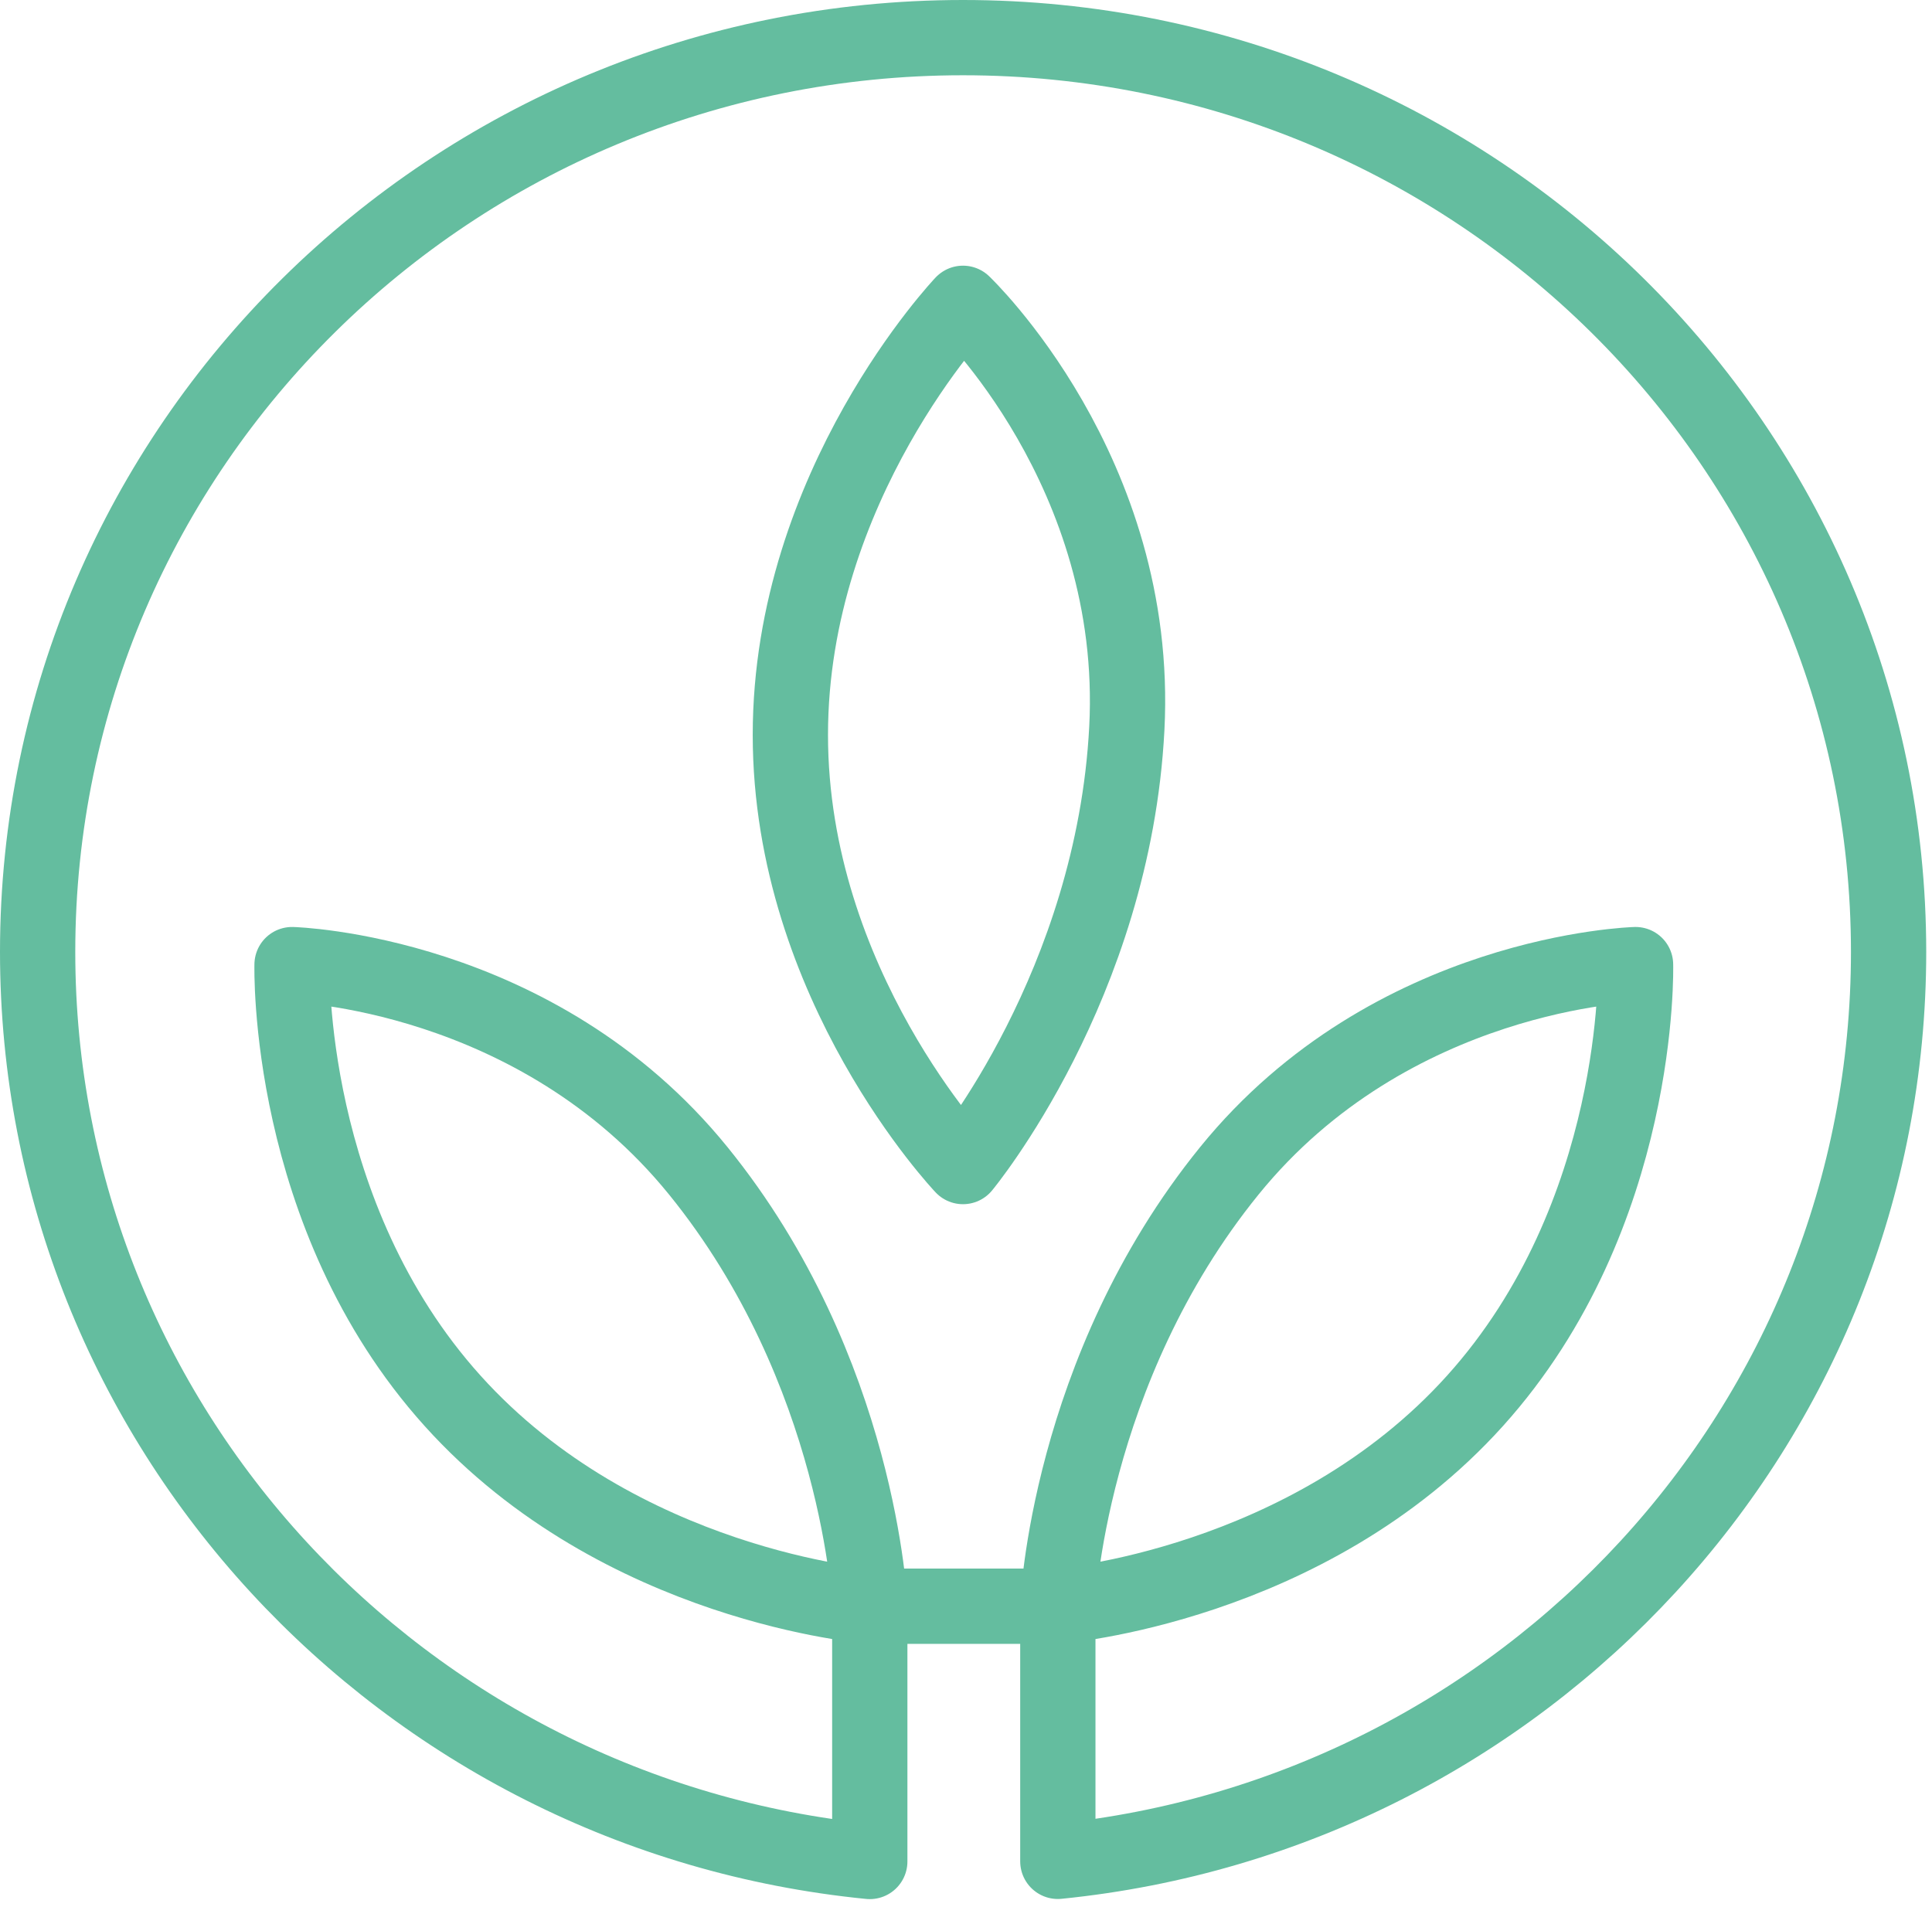 <svg width="154" height="152" viewBox="0 0 154 152" fill="none" xmlns="http://www.w3.org/2000/svg">
<g clip-path="url(#clip0_8_92)">
<path d="M76.76 24.18C76.76 24.18 90.88 37.59 89.82 58.06C88.76 78.53 76.76 93 76.76 93C76.76 93 63 78.53 63 58.59C63 38.65 76.76 24.18 76.76 24.18Z" stroke="#64BD9F" stroke-width="6" stroke-miterlimit="10" stroke-linecap="round" stroke-linejoin="round"/>
<path d="M23.28 76.9C23.28 76.9 42.75 77.42 55.66 93.34C68.57 109.26 69.34 128.04 69.34 128.04C69.34 128.04 49.43 126.5 36.08 111.68C22.73 96.86 23.28 76.9 23.28 76.9Z" stroke="#64BD9F" stroke-width="6" stroke-miterlimit="10" stroke-linecap="round" stroke-linejoin="round"/>
<path d="M130.37 76.9C130.37 76.9 110.9 77.42 97.99 93.34C85.08 109.26 84.31 128.04 84.31 128.04C84.31 128.04 104.22 126.5 117.57 111.68C130.92 96.86 130.37 76.9 130.37 76.9Z" stroke="#64BD9F" stroke-width="6" stroke-miterlimit="10" stroke-linecap="round" stroke-linejoin="round"/>
<path d="M69.33 148.4V128.05H84.32V148.39C121.51 144.65 150.54 113.62 150.54 75.88C150.53 35.63 117.5 3 76.76 3C36.02 3 3 35.63 3 75.88C3 113.65 32.08 144.71 69.33 148.4Z" stroke="#64BD9F" stroke-width="6" stroke-miterlimit="10" stroke-linecap="round" stroke-linejoin="round"/>
</g>
<defs>
<clipPath id="clip0_8_92">
<rect width="153.53" height="151.4" fill="white"/>
</clipPath>
</defs>
</svg>
